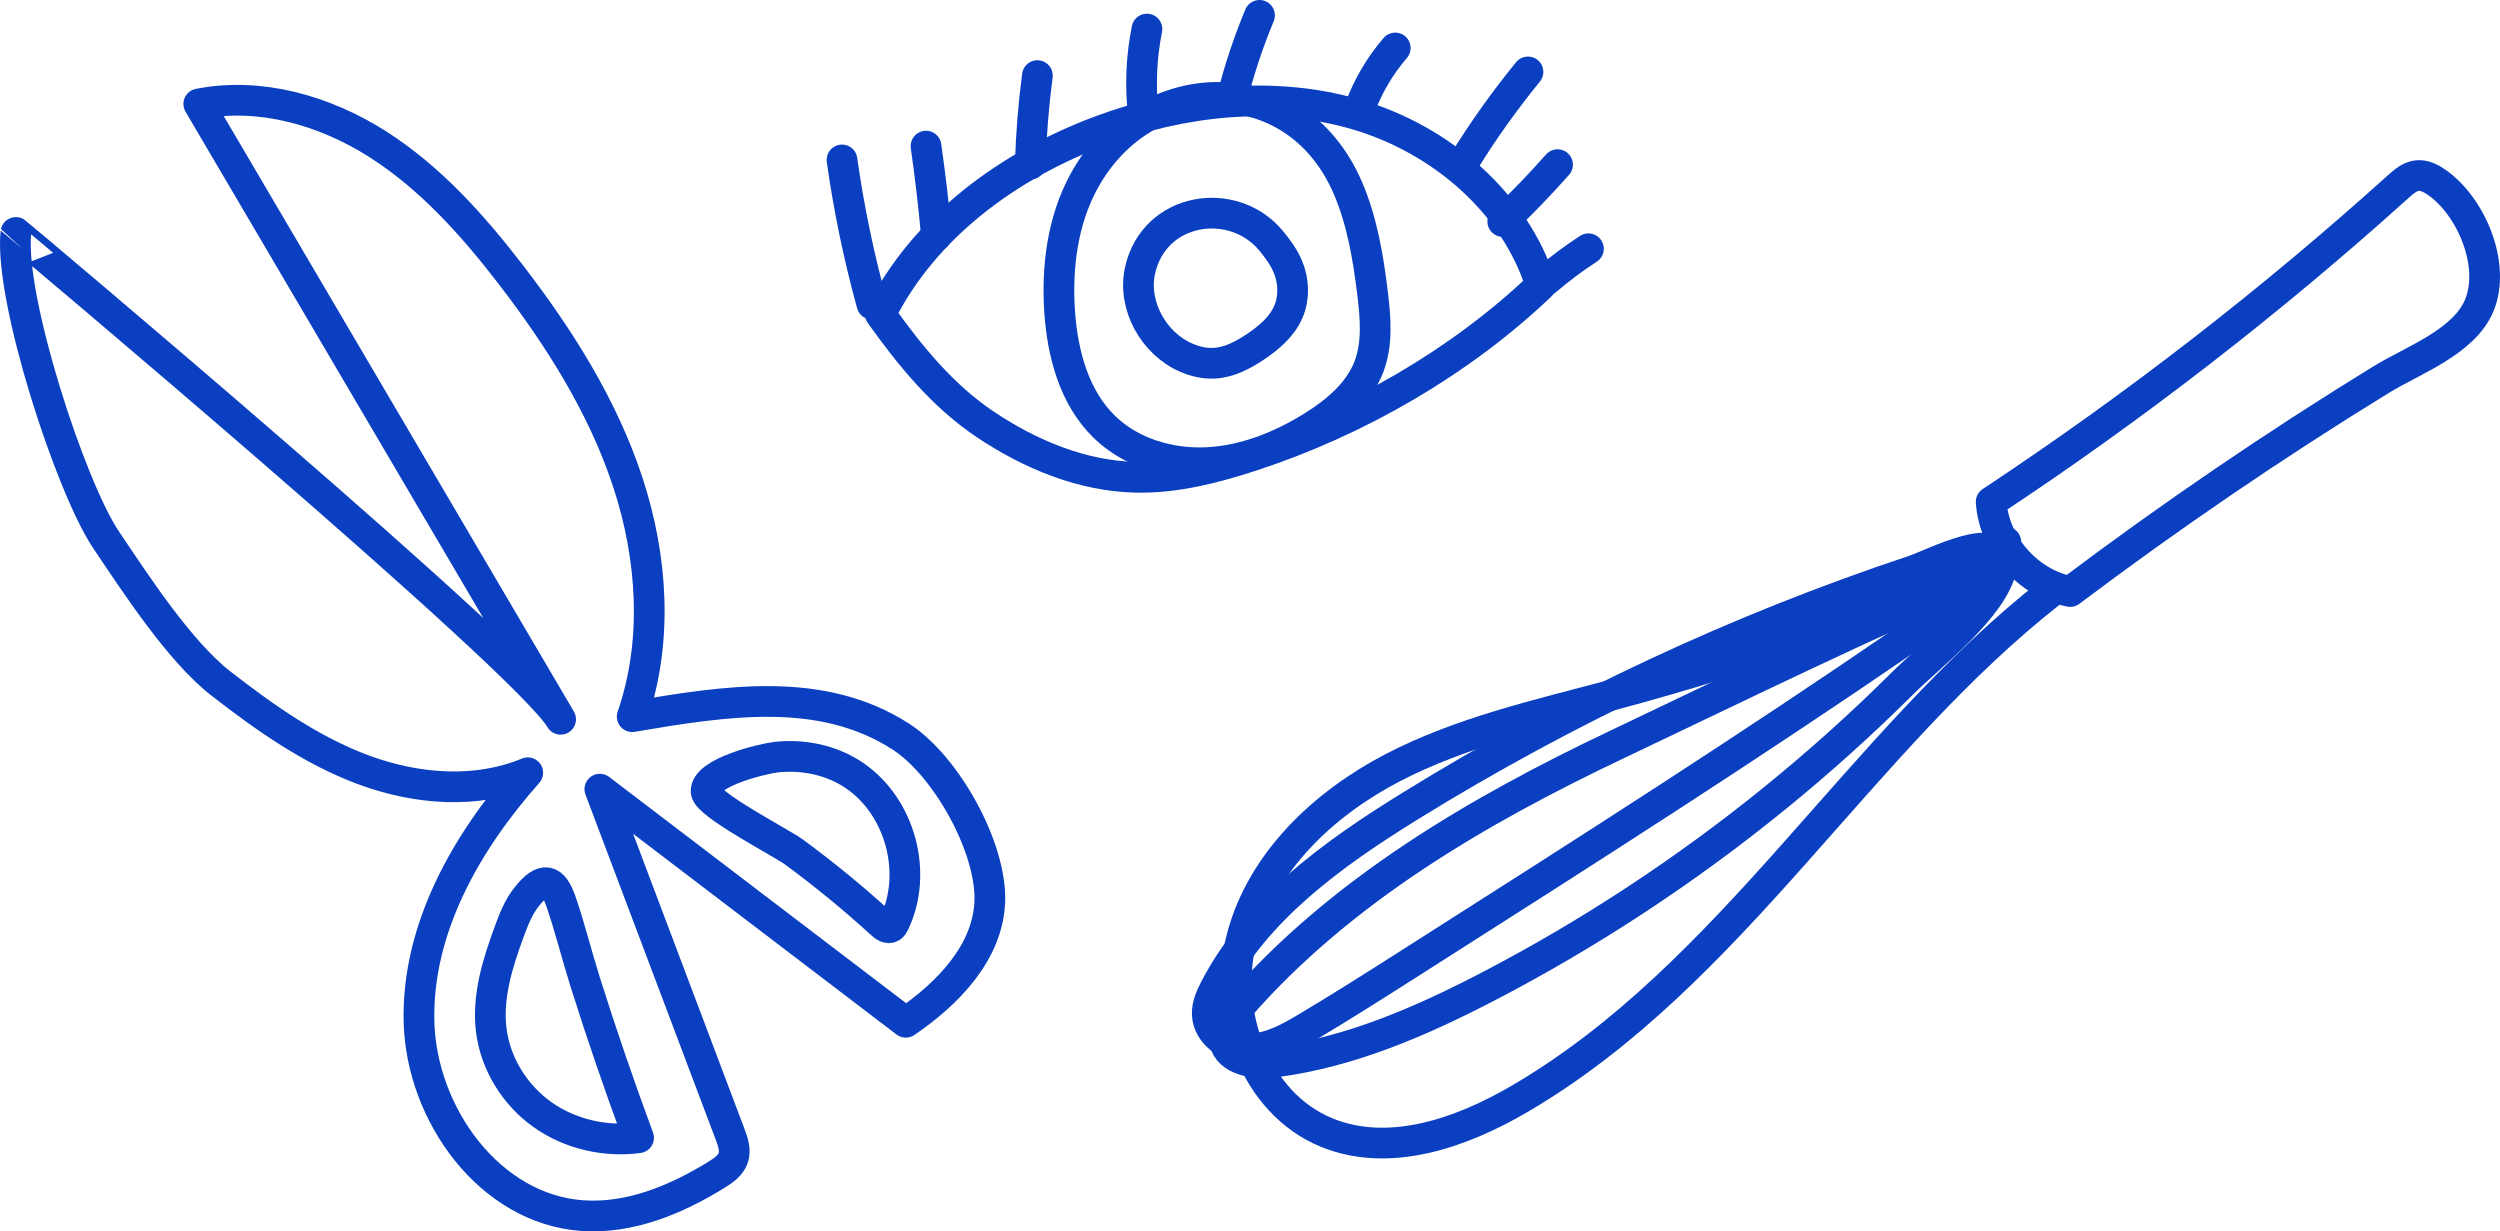 <?xml version="1.0" encoding="utf-8"?>
<!-- Generator: Adobe Illustrator 16.0.0, SVG Export Plug-In . SVG Version: 6.00 Build 0)  -->
<!DOCTYPE svg PUBLIC "-//W3C//DTD SVG 1.1//EN" "http://www.w3.org/Graphics/SVG/1.1/DTD/svg11.dtd">
<svg version="1.1" id="Calque_1" xmlns="http://www.w3.org/2000/svg" xmlns:xlink="http://www.w3.org/1999/xlink" x="0px" y="0px"
	 width="147.319px" height="72.559px" viewBox="0 0 147.319 72.559" enable-background="new 0 0 147.319 72.559"
	 xml:space="preserve">
<path fill="none" stroke="#0B3FC1" stroke-width="1.81" stroke-linecap="round" stroke-linejoin="round" stroke-miterlimit="10" d="
	M33.036,42.385C25.929,30.298,18.821,18.211,11.713,6.125c3.621-0.711,7.428,0.389,10.541,2.37c3.113,1.982,5.615,4.786,7.864,7.71
	c2.859,3.719,5.406,7.747,6.874,12.202c1.466,4.457,1.794,9.389,0.261,13.824c5.504-0.929,11.137-1.847,15.83,1.174
	c2.665,1.715,5.335,6.506,5.244,9.672c-0.086,3.016-2.456,5.468-4.952,7.162c-6.009-4.58-12.018-9.158-18.027-13.736
	c2.557,6.777,5.115,13.554,7.672,20.33c0.169,0.447,0.339,0.936,0.19,1.389c-0.148,0.45-0.57,0.743-0.972,0.993
	c-2.385,1.478-5.118,2.612-7.917,2.419c-5.453-0.377-9.495-5.961-9.63-11.426c-0.134-5.465,2.779-10.584,6.408-14.672
	c-3.043,1.268-6.565,0.979-9.657-0.163c-3.092-1.142-5.823-3.076-8.427-5.097c-2.435-1.892-5.039-5.903-6.761-8.459
	c-2.106-3.124-5.728-14.261-5.316-18.119C0.938,13.696,30.981,38.892,33.036,42.385z"/>
<path fill="none" stroke="#0B3FC1" stroke-width="1.81" stroke-linecap="round" stroke-linejoin="round" stroke-miterlimit="10" d="
	M51.952,54.446c0.156,0.144,0.375,0.296,0.559,0.19c0.085-0.047,0.134-0.14,0.177-0.228c1.428-2.959,0.364-6.89-2.36-8.725
	c-1.327-0.894-2.975-1.235-4.556-1.07c-0.783,0.082-4.248,0.901-4.163,2.039c0.055,0.756,4.426,3.004,5.166,3.547
	C48.575,51.521,50.304,52.939,51.952,54.446z"/>
<path fill="none" stroke="#0B3FC1" stroke-width="1.81" stroke-linecap="round" stroke-linejoin="round" stroke-miterlimit="10" d="
	M37.63,67.045c-1.977,0.263-4.056-0.216-5.68-1.374c-1.623-1.158-2.761-2.997-3.003-4.979c-0.241-1.981,0.384-3.961,1.075-5.834
	c0.257-0.695,0.53-1.398,0.988-1.98c1.007-1.281,1.586-1.082,2.04,0.227c0.538,1.552,0.931,3.168,1.425,4.734
	C35.449,60.935,36.502,64.003,37.63,67.045z"/>
<path fill="none" stroke="#0B3FC1" stroke-width="1.81" stroke-linecap="round" stroke-linejoin="round" stroke-miterlimit="10" d="
	M143.602,10.754c-0.339-0.236-0.731-0.446-1.144-0.409c-0.441,0.04-0.805,0.354-1.135,0.651
	c-7.519,6.779-15.545,12.993-23.988,18.576c0.162,2.521,2.178,4.806,4.658,5.284c5.906-4.448,12.023-8.616,18.323-12.486
	c1.863-1.145,4.894-2.212,5.785-4.383C147.089,15.583,145.597,12.144,143.602,10.754z"/>
<path fill="none" stroke="#0B3FC1" stroke-width="1.81" stroke-linecap="round" stroke-linejoin="round" stroke-miterlimit="10" d="
	M120.907,34.846c-11.418,8.931-18.847,22.593-31.361,29.907c-3.444,2.014-7.678,3.497-11.37,1.986
	c-4.233-1.733-6.163-7.107-4.988-11.527c1.176-4.42,4.799-7.846,8.855-9.96c4.056-2.113,8.577-3.123,12.995-4.306
	c4.181-1.119,8.313-2.408,12.389-3.867c3.758-1.344,7.503-2.852,10.771-5.143"/>
<path fill="none" stroke="#0B3FC1" stroke-width="1.81" stroke-linecap="round" stroke-linejoin="round" stroke-miterlimit="10" d="
	M87.742,58.107c-3.961,2.062-8.131,3.882-12.56,4.468c-1.197,0.158-2.798-0.052-3.031-1.237c-0.144-0.732,0.363-1.42,0.854-1.981
	c5.986-6.86,14.042-11.575,22.267-15.481c7.475-3.549,15.08-7.303,22.69-10.49c-0.474,2.404-4.163,5.203-5.88,6.91
	c-2.386,2.373-4.891,4.623-7.503,6.744C99.358,51.28,93.709,55,87.742,58.107z"/>
<path fill="none" stroke="#0B3FC1" stroke-width="1.81" stroke-linecap="round" stroke-linejoin="round" stroke-miterlimit="10" d="
	M83.181,56.696c-2.059,1.312-4.118,2.622-6.215,3.871c-1.025,0.61-2.122,1.226-3.315,1.228c-1.194,0.004-2.476-0.845-2.51-2.037
	c-0.014-0.537,0.215-1.045,0.462-1.52c2.453-4.711,6.982-7.947,11.499-10.742c9.306-5.757,19.286-10.423,29.667-13.878
	c1.123-0.374,5.239-2.553,5.18-0.359c-0.041,1.496-4.484,3.633-5.634,4.42c-4.594,3.15-9.239,6.224-13.909,9.259
	C93.35,50.222,88.265,53.458,83.181,56.696z"/>
<path fill="none" stroke="#0B3FC1" stroke-width="1.81" stroke-linecap="round" stroke-linejoin="round" stroke-miterlimit="10" d="
	M90.804,16.807c-1.545-4.893-5.923-8.6-10.846-10.051C75.036,5.305,69.669,5.917,64.86,7.704
	c-5.406,2.009-10.398,5.66-12.978,10.818c1.757,2.456,3.666,4.804,6.174,6.484c2.638,1.766,5.69,3.044,8.863,3.118
	c2.321,0.055,4.609-0.532,6.816-1.251C79.969,24.841,86.061,21.333,90.804,16.807z"/>
<path fill="none" stroke="#0B3FC1" stroke-width="1.81" stroke-linecap="round" stroke-linejoin="round" stroke-miterlimit="10" d="
	M63.891,10.658c-1.282,2.336-1.632,5.093-1.446,7.75c0.173,2.457,0.858,5.011,2.618,6.733c1.583,1.549,3.887,2.233,6.099,2.117
	c2.211-0.117,4.333-0.971,6.212-2.145c1.373-0.858,2.69-1.962,3.281-3.471c0.531-1.365,0.405-2.887,0.229-4.342
	c-0.261-2.14-0.618-4.296-1.478-6.273C76.342,3.977,67.494,4.098,63.891,10.658z"/>
<path fill="none" stroke="#0B3FC1" stroke-width="1.81" stroke-linecap="round" stroke-linejoin="round" stroke-miterlimit="10" d="
	M67.185,15.916c-0.469,2.06,0.785,4.332,2.727,5.165c0.517,0.222,1.08,0.353,1.642,0.323c0.878-0.046,1.689-0.475,2.419-0.964
	c0.797-0.532,1.565-1.181,1.945-2.06c0.362-0.837,0.327-1.82-0.025-2.661c-0.233-0.559-0.597-1.054-0.981-1.522
	C72.681,11.492,68.032,12.19,67.185,15.916z"/>
<path fill="none" stroke="#0B3FC1" stroke-width="1.81" stroke-linecap="round" stroke-linejoin="round" stroke-miterlimit="10" d="
	M51.38,17.925c-0.769-2.792-1.358-5.633-1.763-8.5"/>
<path fill="none" stroke="#0B3FC1" stroke-width="1.81" stroke-linecap="round" stroke-linejoin="round" stroke-miterlimit="10" d="
	M55.183,13.886c-0.159-1.764-0.364-3.523-0.615-5.276"/>
<path fill="none" stroke="#0B3FC1" stroke-width="1.81" stroke-linecap="round" stroke-linejoin="round" stroke-miterlimit="10" d="
	M60.713,9.676c0.05-1.745,0.189-3.489,0.418-5.221"/>
<path fill="none" stroke="#0B3FC1" stroke-width="1.81" stroke-linecap="round" stroke-linejoin="round" stroke-miterlimit="10" d="
	M67.365,6.658c-0.18-1.647-0.105-3.321,0.221-4.945"/>
<path fill="none" stroke="#0B3FC1" stroke-width="1.81" stroke-linecap="round" stroke-linejoin="round" stroke-miterlimit="10" d="
	M72.626,5.69c0.415-1.631,0.948-3.231,1.595-4.785"/>
<path fill="none" stroke="#0B3FC1" stroke-width="1.81" stroke-linecap="round" stroke-linejoin="round" stroke-miterlimit="10" d="
	M80.138,6.353c0.477-1.286,1.185-2.486,2.08-3.526"/>
<path fill="none" stroke="#0B3FC1" stroke-width="1.81" stroke-linecap="round" stroke-linejoin="round" stroke-miterlimit="10" d="
	M86.23,9.593c1.149-1.867,2.423-3.657,3.81-5.355"/>
<path fill="none" stroke="#0B3FC1" stroke-width="1.81" stroke-linecap="round" stroke-linejoin="round" stroke-miterlimit="10" d="
	M88.554,13.052c1.123-1.07,2.199-2.188,3.229-3.35"/>
<path fill="none" stroke="#0B3FC1" stroke-width="1.81" stroke-linecap="round" stroke-linejoin="round" stroke-miterlimit="10" d="
	M91.134,16.503c0.781-0.668,1.607-1.284,2.47-1.844"/>
</svg>
